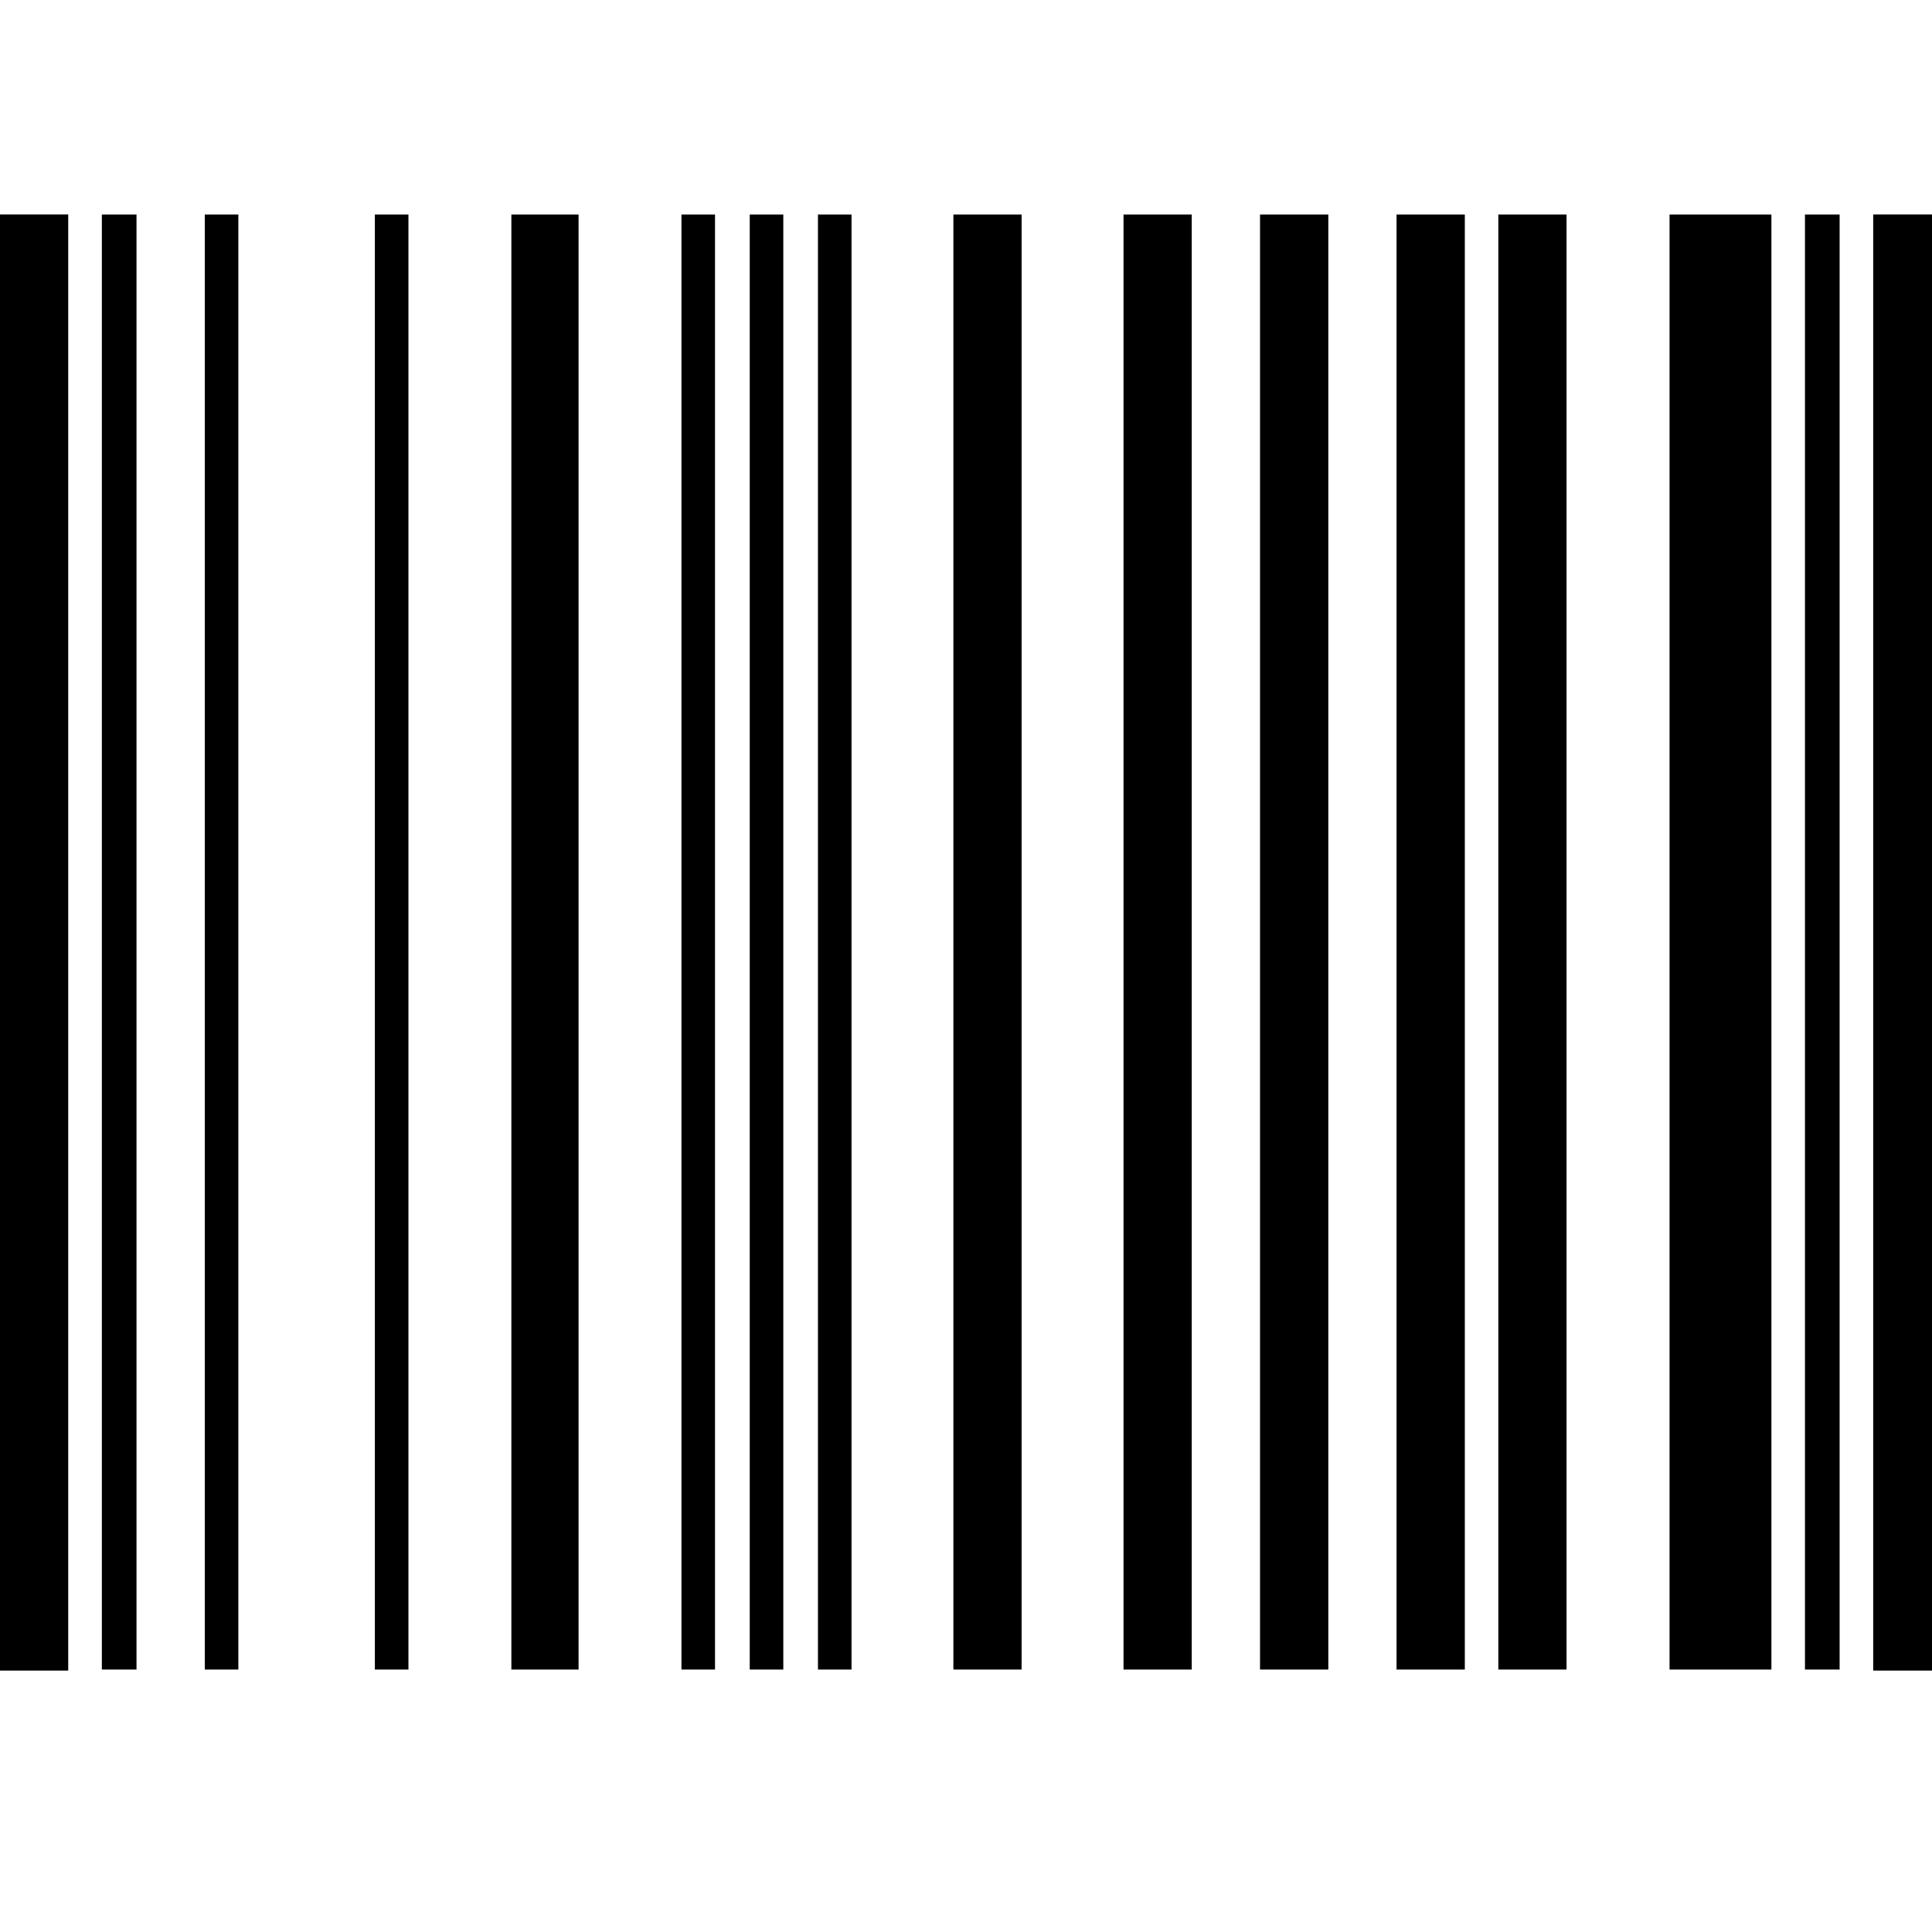 <!-- Generated by IcoMoon.io -->
<svg version="1.1" xmlns="http://www.w3.org/2000/svg" width="32" height="32" viewBox="0 0 32 32">
<title>barcode</title>
<path d="M0 27.67v-24.118h1.13v24.118h-1.13zM1.687 27.653v-24.1h0.574v24.1h-0.574zM3.392 27.653v-24.1h0.556v24.1h-0.556zM6.209 27.653v-24.1h0.556v24.1h-0.556zM8.47 27.653v-24.1h1.113v24.1h-1.113zM11.287 27.653v-24.1h0.556v24.1h-0.556zM12.418 27.653v-24.1h0.556v24.1h-0.556zM13.548 27.653v-24.1h0.556v24.1h-0.556zM15.791 27.653v-24.1h1.13v24.1h-1.13zM18.609 27.653v-24.1h1.13v24.1h-1.13zM20.87 27.653v-24.1h1.131v24.1h-1.131zM23.131 27.653v-24.1h1.131v24.1h-1.131zM24.817 27.653v-24.1h1.13v24.1h-1.13zM27.653 27.653v-24.1h1.687v24.1h-1.687zM29.896 27.653v-24.1h0.574v24.1h-0.574zM31.026 27.67v-24.118h1.13v24.118h-1.13z"></path>
</svg>

